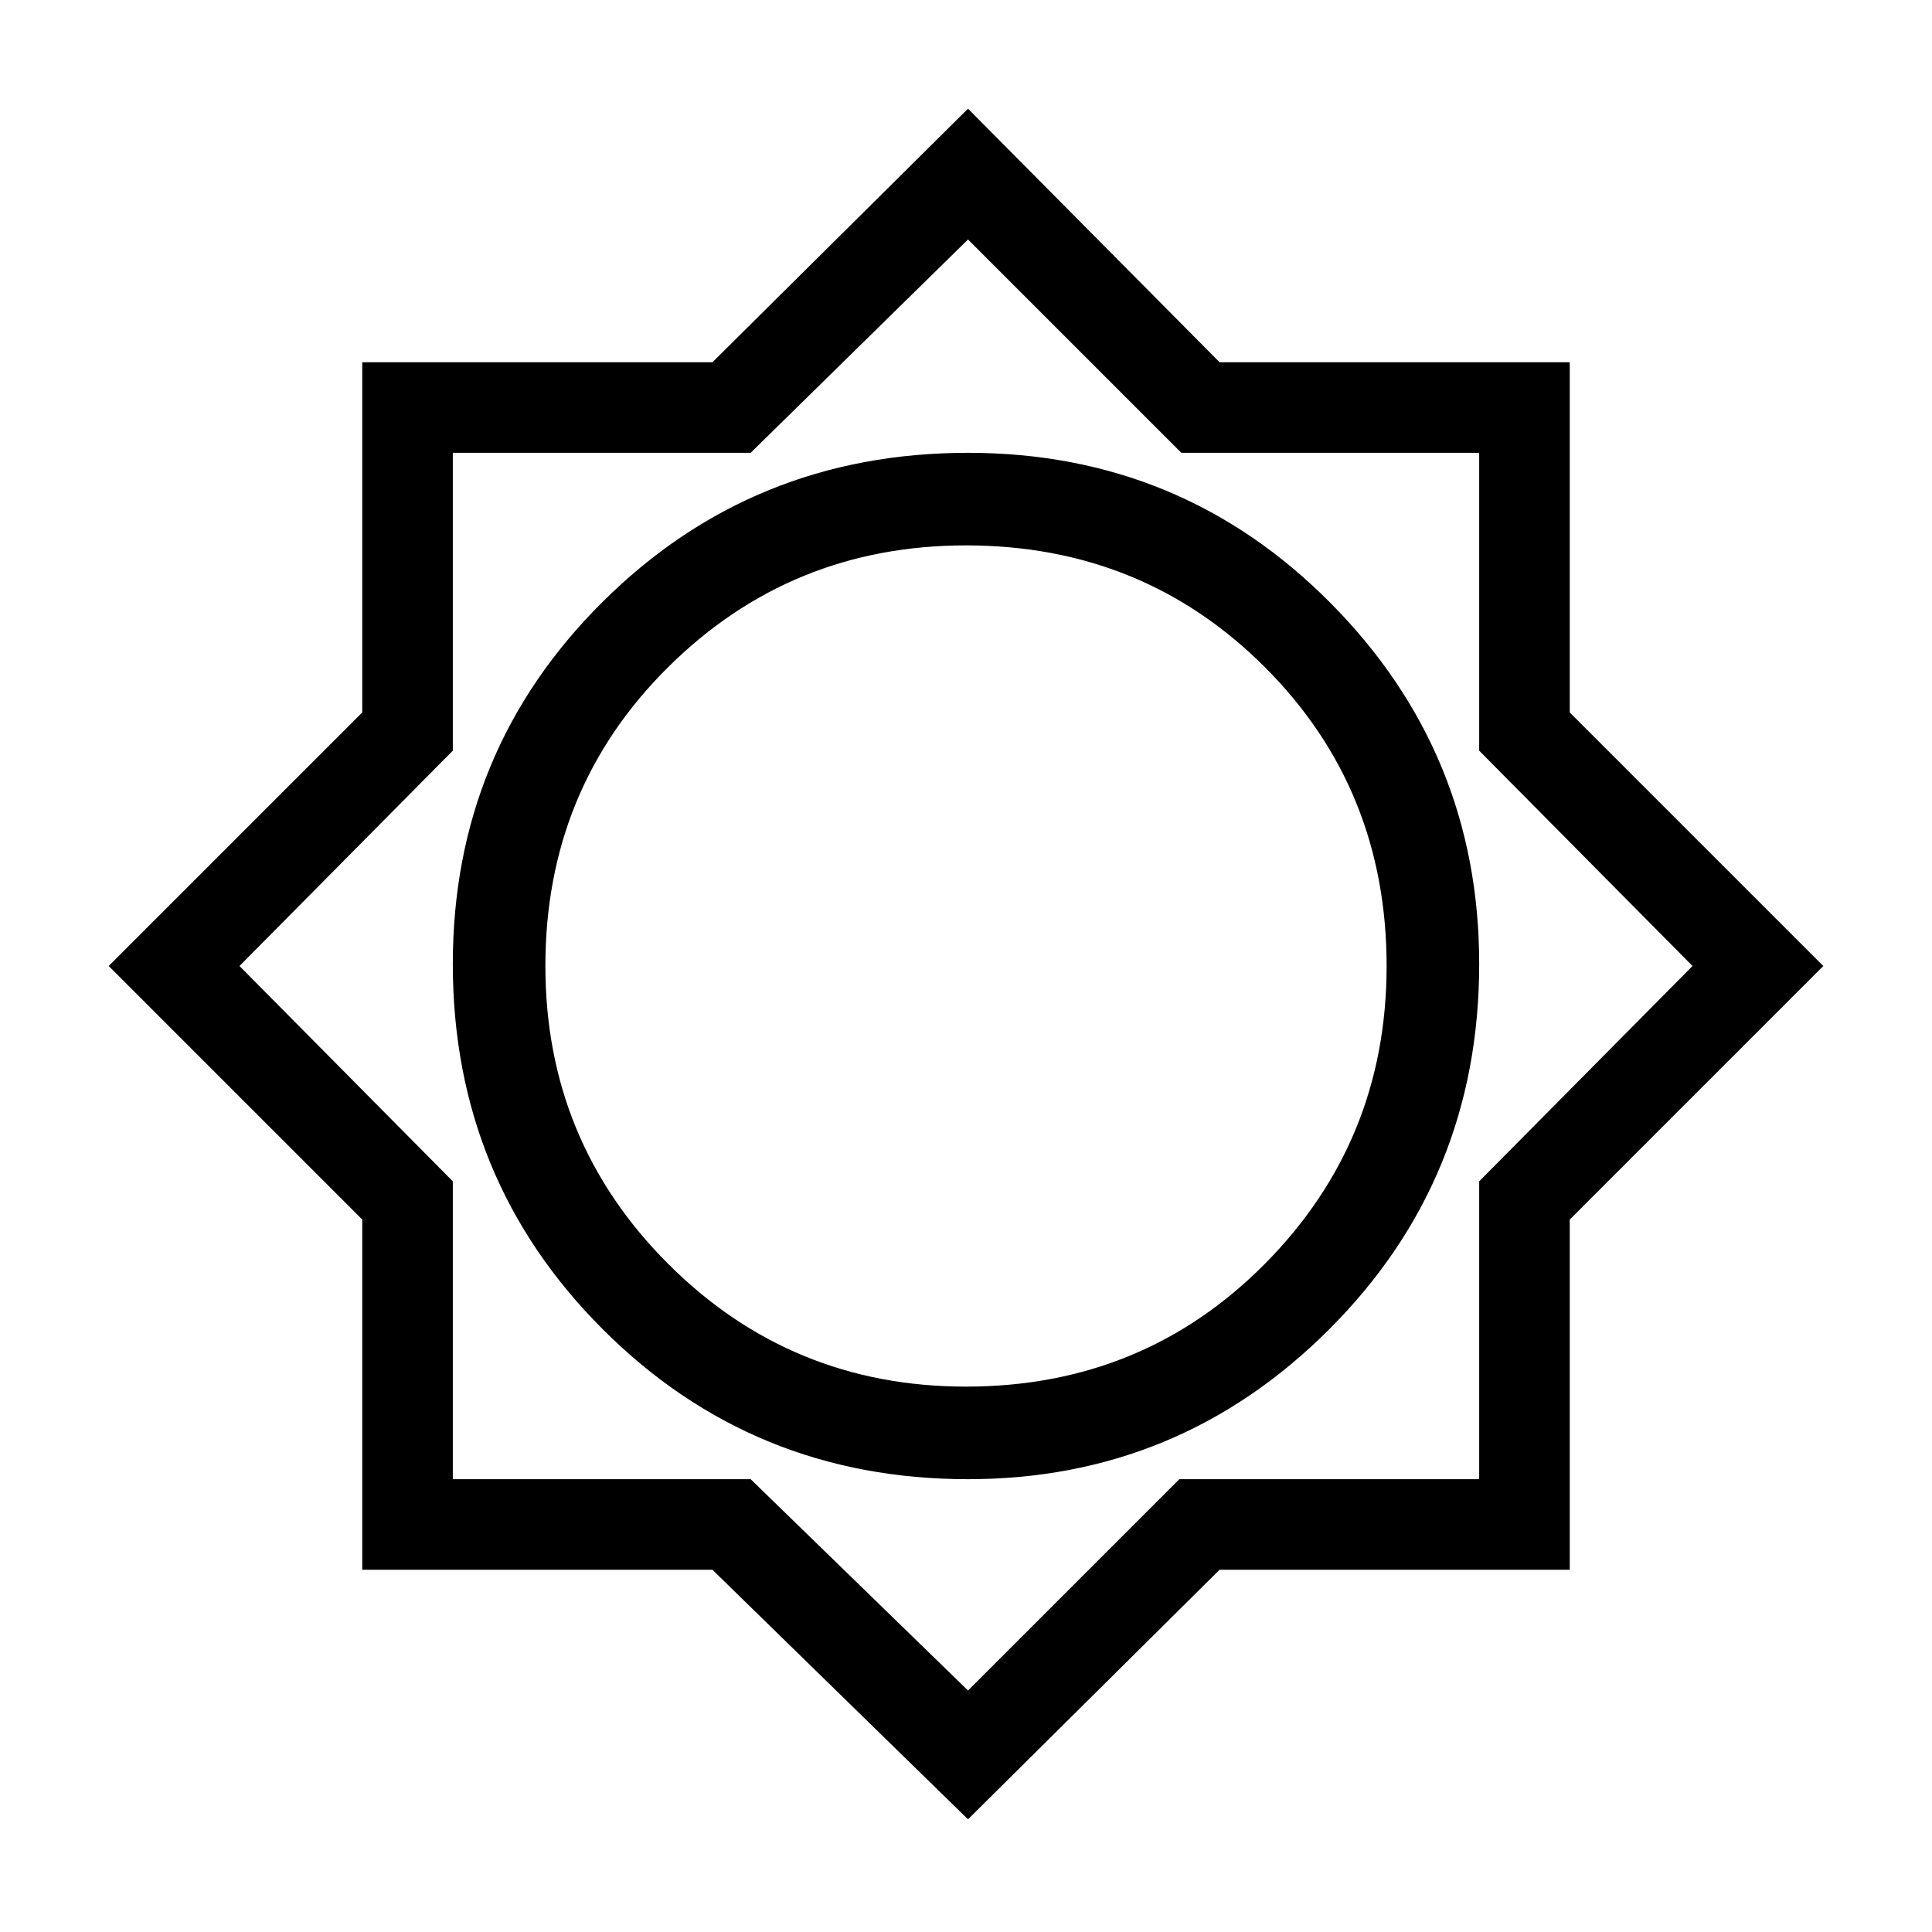 <svg xmlns="http://www.w3.org/2000/svg" height="48" width="48"><path d="M24.05 45.2 17.7 39H9V30.3L2.7 24L9 17.7V9H17.7L24.05 2.7L30.3 9H39V17.7L45.3 24L39 30.3V39H30.3ZM24.05 36.75Q29.3 36.75 33.025 33.025Q36.75 29.3 36.75 23.95Q36.75 18.7 33.05 14.975Q29.35 11.25 24.05 11.25Q18.7 11.25 14.975 14.95Q11.25 18.65 11.25 23.95Q11.25 29.3 14.975 33.025Q18.7 36.75 24.05 36.75ZM24 34.45Q19.65 34.45 16.6 31.4Q13.55 28.35 13.55 24Q13.55 19.6 16.6 16.575Q19.65 13.55 24 13.55Q28.4 13.55 31.425 16.575Q34.45 19.6 34.45 24Q34.45 28.35 31.425 31.4Q28.4 34.45 24 34.45ZM24.05 42 29.3 36.75H36.75V29.35L42.05 24L36.75 18.65V11.25H29.35L24.05 5.95L18.65 11.25H11.25V18.65L5.95 24L11.25 29.35V36.75H18.65ZM24 23.95Z"/></svg>